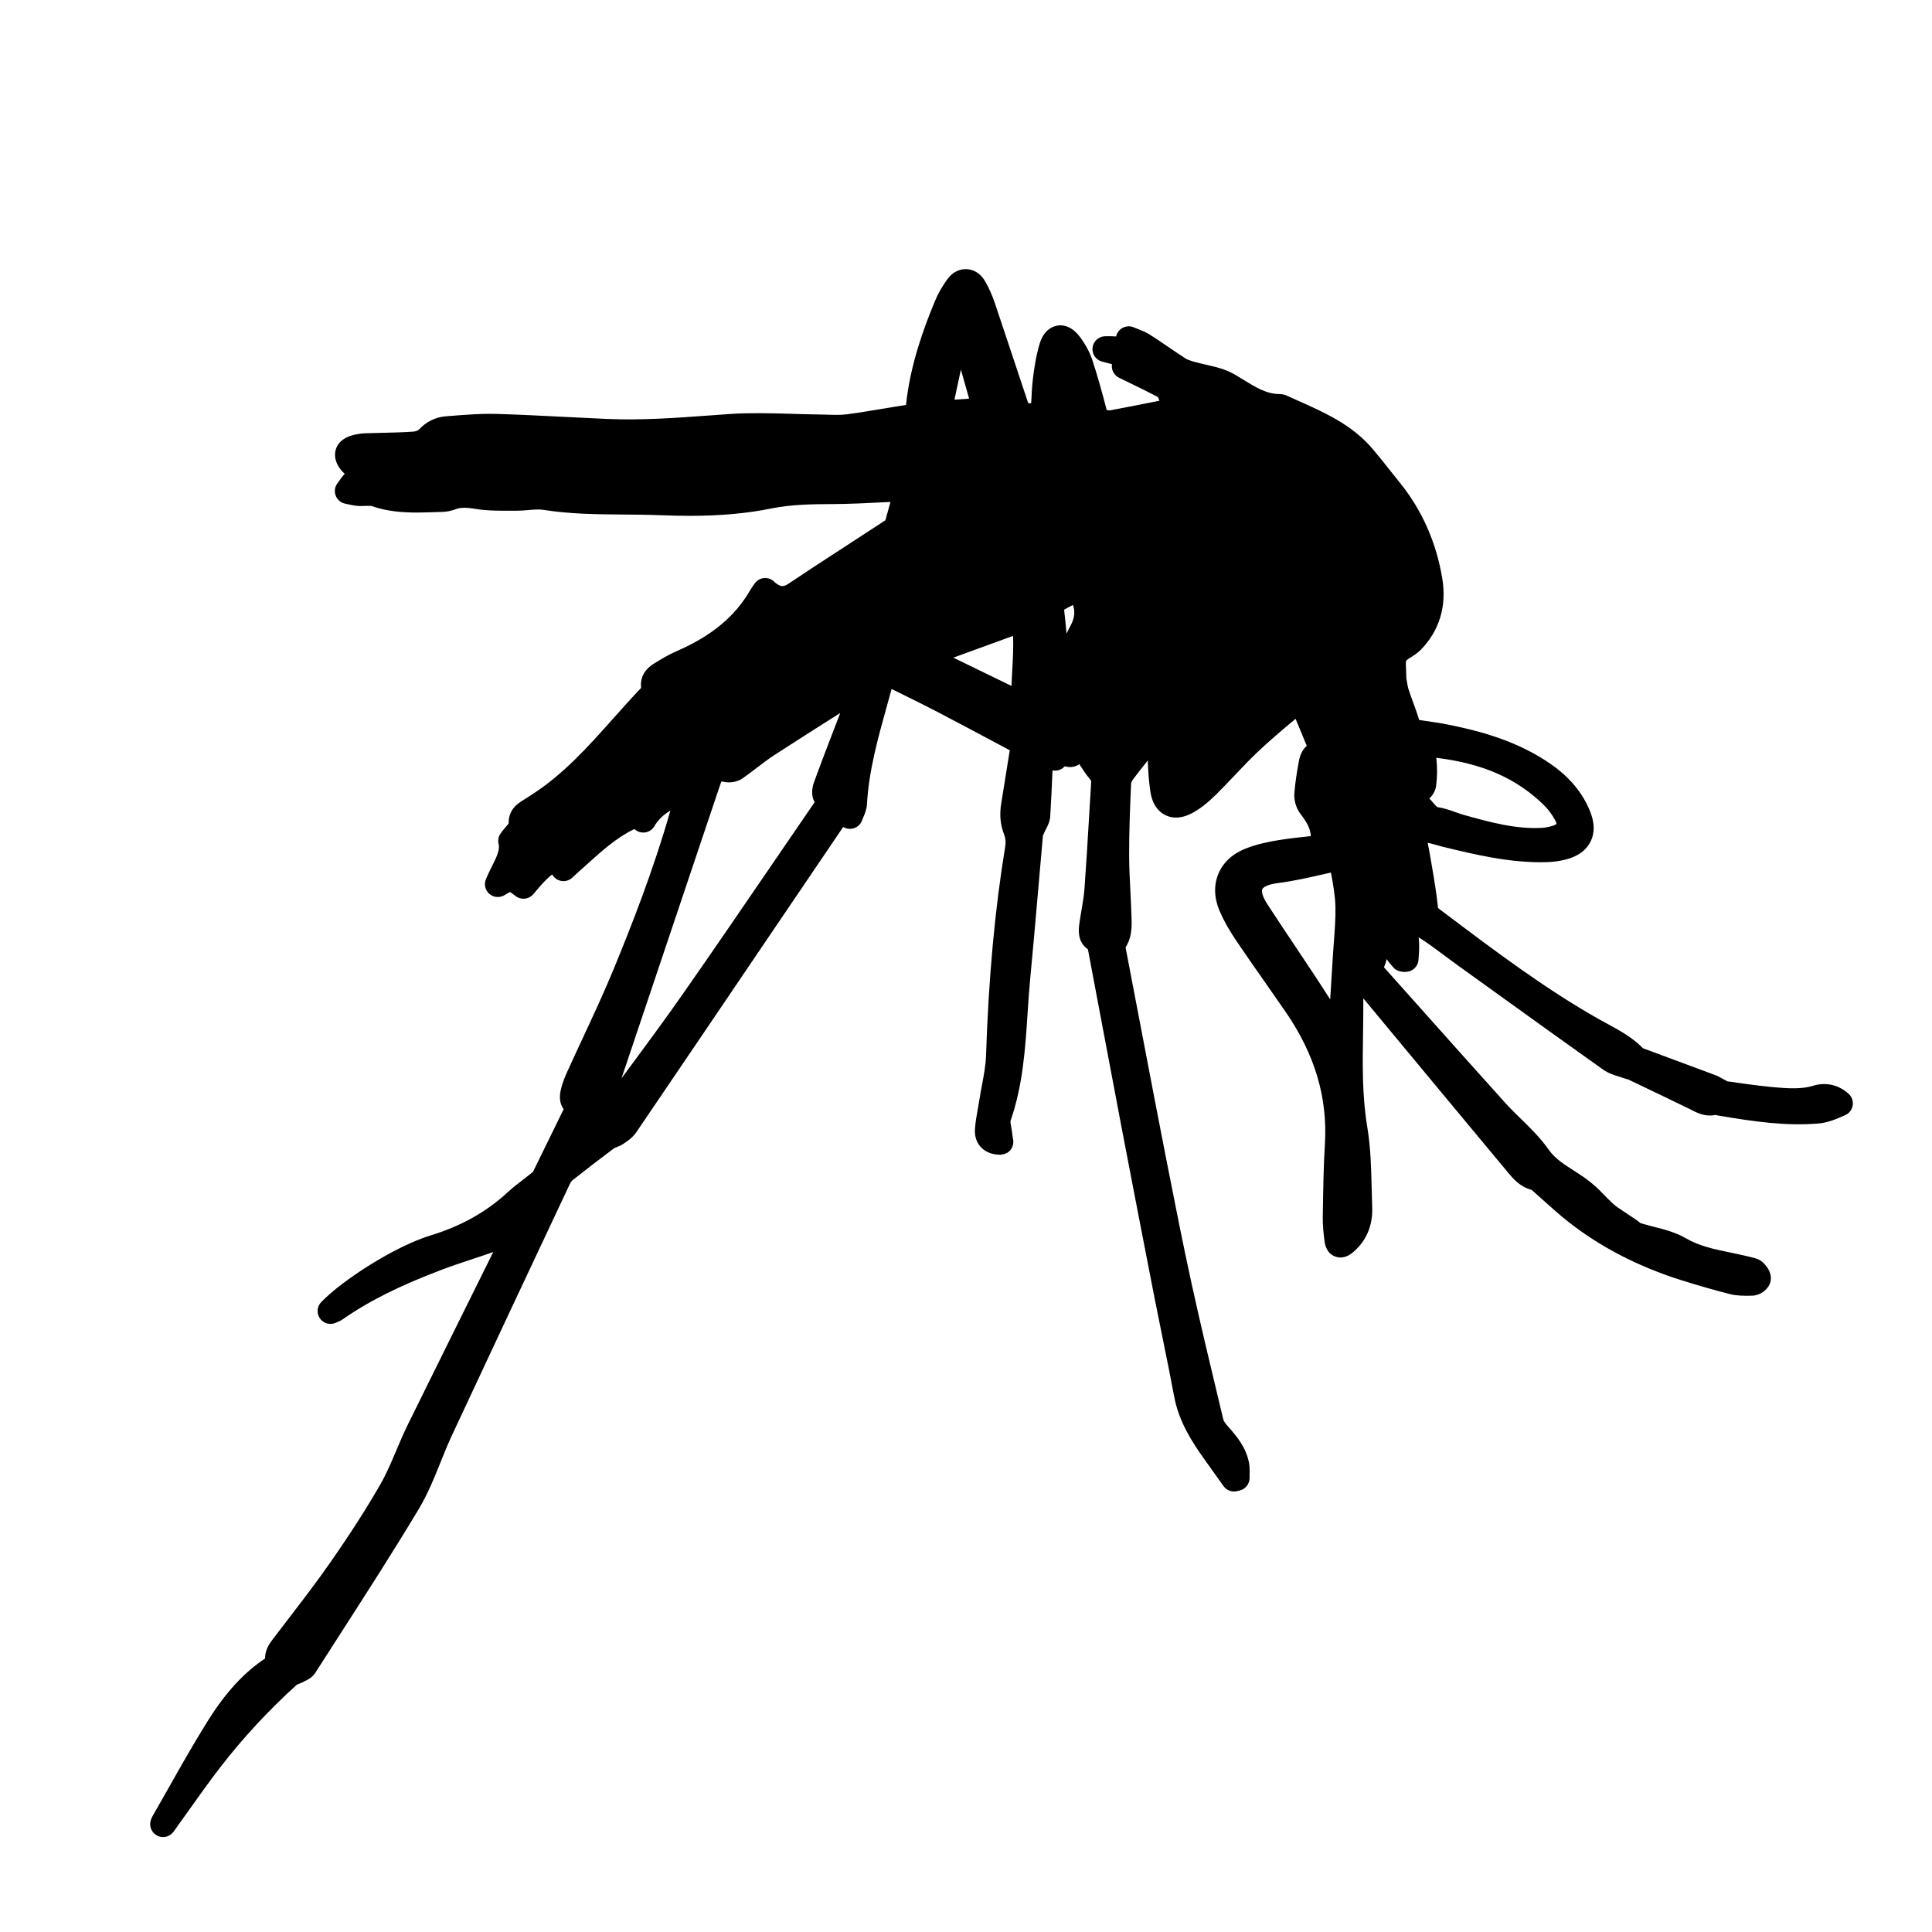 <?xml version="1.0" encoding="iso-8859-1"?>
<!-- Generator: Adobe Illustrator 17.1.0, SVG Export Plug-In . SVG Version: 6.00 Build 0)  -->
<!DOCTYPE svg PUBLIC "-//W3C//DTD SVG 1.1//EN" "http://www.w3.org/Graphics/SVG/1.1/DTD/svg11.dtd">
<svg version="1.1" id="Capa_1" xmlns="http://www.w3.org/2000/svg" xmlns:xlink="http://www.w3.org/1999/xlink" x="0px" y="0px"
	 viewBox="0 0 150 150" style="enable-background:new 0 0 150 150;" xml:space="preserve">
<g>
	<path d="M31.652,110.63c-0.317,0.646-0.6,1.31-0.881,1.975c-0.395,0.934-0.768,1.814-1.239,2.638
		c-1.07,1.865-2.353,3.865-3.921,6.113c-1.023,1.468-2.14,2.922-3.219,4.328c-0.415,0.542-0.831,1.083-1.242,1.626
		c-0.197,0.261-0.573,0.757-0.572,1.456c-1.644,1.094-3.062,2.639-4.436,4.83c-1.072,1.71-2.076,3.488-3.048,5.209
		c-0.415,0.733-0.829,1.468-1.249,2.197c-0.079,0.137-0.121,0.267-0.138,0.325c-0.138,0.434,0.035,0.916,0.436,1.157
		c0.161,0.098,0.34,0.145,0.517,0.145c0.312,0,0.617-0.146,0.812-0.414c0.366-0.507,0.73-1.021,1.098-1.536
		c0.811-1.141,1.648-2.32,2.515-3.445c1.759-2.284,3.772-4.455,5.957-6.431c0.055-0.032,0.118-0.052,0.181-0.076
		c0.138-0.054,0.276-0.11,0.484-0.222c0.22-0.112,0.551-0.282,0.779-0.638c0.676-1.059,1.354-2.114,2.034-3.17
		c2-3.108,4.067-6.322,6.002-9.553c0.697-1.162,1.201-2.418,1.689-3.632c0.276-0.688,0.553-1.377,0.864-2.046
		c3.045-6.533,6.114-13.056,9.184-19.577c0.048-0.101,0.13-0.206,0.211-0.271c1.06-0.84,2.132-1.664,3.206-2.468
		c0.054-0.033,0.116-0.052,0.176-0.076c0.158-0.062,0.355-0.14,0.554-0.272c0.3-0.2,0.71-0.474,1-0.9
		c3.283-4.831,6.558-9.67,9.831-14.508l6.223-9.18l0.146,0.061c0.254,0.105,0.541,0.102,0.793-0.011
		c0.251-0.113,0.445-0.324,0.535-0.585c0.028-0.079,0.062-0.158,0.097-0.238c0.114-0.266,0.257-0.596,0.279-0.994
		c0.147-2.601,0.832-5.062,1.558-7.666c0.119-0.429,0.238-0.857,0.356-1.29l0.631,0.312c0.979,0.482,1.957,0.965,2.924,1.468
		c1.475,0.769,2.942,1.552,4.416,2.338l1.203,0.64l-0.118,0.735c-0.178,1.116-0.36,2.264-0.548,3.409
		c-0.141,0.864-0.066,1.651,0.229,2.404c0.102,0.26,0.137,0.606,0.091,0.886c-0.808,4.89-1.297,10.213-1.497,16.274
		c-0.024,0.735-0.165,1.482-0.312,2.273c-0.069,0.371-0.139,0.742-0.197,1.114c-0.036,0.235-0.079,0.471-0.121,0.706
		c-0.089,0.499-0.182,1.015-0.227,1.55c-0.062,0.729,0.208,1.193,0.445,1.453c0.248,0.272,0.715,0.598,1.525,0.603
		c0.312-0.035,0.574-0.126,0.765-0.349c0.191-0.224,0.275-0.52,0.229-0.81l-0.029-0.168c-0.012-0.067-0.025-0.133-0.031-0.197
		c-0.016-0.187-0.049-0.381-0.083-0.574c-0.032-0.18-0.081-0.452-0.064-0.531c0.961-2.755,1.146-5.591,1.325-8.333
		c0.059-0.895,0.117-1.789,0.202-2.68c0.218-2.267,0.415-4.535,0.611-6.804c0.127-1.454,0.253-2.908,0.378-4.32
		c0.015-0.052,0.041-0.101,0.064-0.151l0.081-0.185c0.027-0.065,0.062-0.129,0.098-0.193c0.125-0.236,0.298-0.561,0.324-0.967
		c0.075-1.189,0.127-2.38,0.178-3.579c0.214,0.041,0.438,0.015,0.637-0.082c0.122-0.06,0.229-0.142,0.315-0.241
		c0.434,0.142,0.86,0.032,1.13-0.159c0.255,0.396,0.522,0.803,0.848,1.188c0.075,0.089,0.079,0.102,0.071,0.224l-0.163,2.698
		c-0.11,1.854-0.221,3.708-0.356,5.56c-0.039,0.53-0.13,1.064-0.226,1.629c-0.065,0.38-0.13,0.76-0.179,1.142
		c-0.047,0.354-0.176,1.351,0.673,1.931l1.081,5.732c0.515,2.73,1.028,5.46,1.549,8.188c0.832,4.363,1.679,8.725,2.53,13.085
		c0.207,1.057,0.422,2.112,0.637,3.168c0.309,1.519,0.618,3.037,0.902,4.561c0.368,1.964,1.405,3.543,2.35,4.869l1.478,2.072
		c0.239,0.336,0.659,0.49,1.061,0.39l0.192-0.047c0.46-0.109,0.781-0.524,0.771-0.996c-0.002-0.092,0-0.185,0.003-0.278
		c0.007-0.275,0.015-0.589-0.057-0.929c-0.249-1.176-0.934-2.008-1.674-2.829c-0.195-0.215-0.289-0.393-0.312-0.489l-0.178-0.738
		c-0.772-3.218-1.571-6.545-2.29-9.827c-0.661-3.021-1.269-6.114-1.856-9.104l-0.165-0.838c-0.548-2.788-1.081-5.578-1.614-8.368
		l-1.486-7.766c0-0.002,0.01-0.032,0.059-0.11c0.296-0.484,0.431-1.115,0.412-1.928c-0.018-0.754-0.056-1.507-0.094-2.261
		c-0.047-0.93-0.095-1.859-0.1-2.789c-0.009-1.944,0.077-3.922,0.153-5.662c0.005-0.041,0.057-0.179,0.185-0.348
		c0.361-0.479,0.734-0.952,1.111-1.422c0.027,0.819,0.076,1.654,0.211,2.485c0.235,1.438,1.174,1.95,1.975,1.95
		c0.426-0.001,0.878-0.133,1.344-0.394c0.566-0.317,1.126-0.757,1.762-1.385c0.493-0.487,0.971-0.99,1.448-1.493
		c0.551-0.581,1.102-1.162,1.678-1.716c0.979-0.939,2.033-1.824,3.054-2.679c0.303,0.722,0.592,1.409,0.87,2.1
		c-0.386,0.329-0.548,0.827-0.616,1.206c-0.14,0.779-0.281,1.611-0.346,2.47c-0.041,0.557,0.139,1.171,0.471,1.604
		c0.479,0.624,0.784,1.138,0.805,1.726c-0.825,0.088-1.679,0.179-2.519,0.315c-0.659,0.107-1.643,0.292-2.574,0.666
		c-0.998,0.4-1.718,1.072-2.082,1.944c-0.365,0.875-0.336,1.864,0.083,2.861c0.308,0.732,0.726,1.479,1.315,2.352
		c0.722,1.068,1.461,2.124,2.201,3.18c0.545,0.778,1.09,1.556,1.628,2.339c2.266,3.299,3.261,6.651,3.043,10.249
		c-0.102,1.662-0.129,3.345-0.155,4.973l-0.012,0.669c-0.011,0.657,0.061,1.291,0.135,1.885c0.155,1.223,1.058,1.284,1.237,1.284
		c0.455,0,0.798-0.25,1.016-0.438c1.002-0.865,1.504-2.061,1.451-3.455c-0.019-0.491-0.03-0.983-0.042-1.476
		c-0.037-1.562-0.076-3.176-0.34-4.761c-0.404-2.429-0.368-4.828-0.329-7.369c0.012-0.786,0.023-1.573,0.021-2.36l-0.001-0.262
		c3.267,3.943,6.541,7.88,9.814,11.816l1.415,1.7c0.398,0.48,0.932,1.122,1.832,1.348c0.004,0.004,0.007,0.006,0.009,0.008
		c0.295,0.258,0.586,0.52,0.877,0.782c0.631,0.568,1.283,1.155,1.973,1.698c2.472,1.944,5.401,3.462,8.707,4.511
		c1.299,0.412,2.599,0.784,3.863,1.106c0.48,0.121,1.104,0.139,1.729,0.114c0.6-0.021,1.329-0.517,1.417-1.201
		c0.055-0.455-0.14-0.907-0.573-1.342c-0.283-0.285-0.625-0.366-0.893-0.43c-0.332-0.085-0.667-0.16-1.002-0.232l-0.695-0.147
		c-1.226-0.254-2.384-0.493-3.431-1.103c-0.785-0.457-1.641-0.677-2.468-0.889c-0.368-0.095-0.736-0.188-1.044-0.285
		c-0.045-0.026-0.086-0.063-0.13-0.099c-0.085-0.067-0.171-0.135-0.258-0.193l-0.475-0.315c-0.284-0.188-0.569-0.377-0.854-0.574
		c-0.168-0.115-0.335-0.238-0.481-0.379c-0.262-0.251-0.516-0.509-0.77-0.767l-0.408-0.412c-0.059-0.059-0.124-0.111-0.163-0.136
		c-0.531-0.492-1.109-0.861-1.669-1.22c-0.748-0.478-1.454-0.93-1.935-1.618c-0.63-0.901-1.407-1.662-2.16-2.396
		c-0.414-0.405-0.829-0.81-1.214-1.236c-2.389-2.652-4.765-5.315-7.151-7.991l-2.26-2.531c0.098-0.212,0.166-0.425,0.213-0.636
		c0.13,0.208,0.279,0.376,0.401,0.515l0.133,0.152c0.248,0.304,0.816,0.394,1.197,0.29c0.416-0.111,0.714-0.477,0.739-0.906
		l0.018-0.269c0.016-0.221,0.03-0.44,0.035-0.661c0.006-0.278-0.009-0.548-0.04-0.811c0.68,0.427,1.332,0.914,2.017,1.426
		c0.328,0.245,0.656,0.491,0.988,0.729l2.902,2.089c2.797,2.014,5.595,4.027,8.406,6.024c0.411,0.291,0.859,0.43,1.255,0.552
		c0.137,0.042,0.272,0.083,0.406,0.133c0.081,0.03,0.166,0.053,0.269,0.073l0.751,0.358c1.373,0.657,2.747,1.314,4.115,1.982
		l0.171,0.088c0.405,0.211,1.057,0.501,1.76,0.337c0.076,0.02,0.152,0.038,0.223,0.05c2.754,0.463,5.204,0.829,7.792,0.614
		c0.731-0.062,1.396-0.354,2.059-0.645c0.308-0.136,0.527-0.416,0.583-0.748c0.057-0.331-0.057-0.669-0.303-0.898
		c-0.759-0.71-1.795-0.946-2.771-0.636c-0.843,0.267-1.923,0.219-3.106,0.104l-0.199-0.019c-1.068-0.103-2.161-0.26-3.218-0.412
		l-0.121-0.008c-0.038-0.017-0.075-0.041-0.113-0.063c-0.071-0.041-0.143-0.082-0.216-0.119l-0.137-0.075
		c-0.153-0.087-0.308-0.17-0.467-0.229c-1.492-0.558-2.984-1.111-4.477-1.665l-1.154-0.429c-0.832-0.849-1.816-1.382-2.77-1.899
		c-0.208-0.112-0.415-0.225-0.619-0.34c-4.175-2.354-8.076-5.295-11.851-8.139l-0.671-0.506c-0.002-0.017-0.003-0.035-0.005-0.055
		c-0.111-1.081-0.294-2.156-0.471-3.196l-0.082-0.486c-0.074-0.447-0.16-0.892-0.245-1.323c0.199,0.027,0.424,0.093,0.658,0.162
		c0.161,0.047,0.322,0.094,0.483,0.133c2.589,0.629,5.287,1.278,8.089,1.202c0.517-0.015,1.018-0.083,1.489-0.204
		c0.937-0.24,1.584-0.706,1.924-1.385c0.342-0.684,0.325-1.491-0.051-2.399c-0.588-1.424-1.574-2.605-3.015-3.614
		c-2.604-1.823-5.589-2.592-7.899-3.059c-0.721-0.146-1.45-0.25-2.179-0.354l-0.162-0.023c-0.14-0.478-0.308-0.937-0.472-1.383
		c-0.119-0.324-0.238-0.648-0.344-0.978c-0.07-0.216-0.104-0.442-0.142-0.669c-0.015-0.085-0.028-0.171-0.042-0.246
		c0.006-0.204-0.004-0.417-0.016-0.629c-0.013-0.244-0.032-0.611,0.008-0.698c0.049-0.062,0.252-0.192,0.387-0.279
		c0.241-0.155,0.516-0.331,0.759-0.58c1.44-1.476,2.014-3.388,1.657-5.53c-0.462-2.784-1.559-5.271-3.259-7.389l-0.639-0.802
		c-0.491-0.62-0.981-1.238-1.491-1.842c-1.598-1.887-3.705-2.826-5.742-3.734c-0.322-0.144-0.646-0.287-0.972-0.438
		c-0.132-0.062-0.372-0.107-0.518-0.107c-1.017,0-1.86-0.521-2.838-1.124c-0.209-0.129-0.418-0.258-0.63-0.383
		c-0.724-0.427-1.513-0.605-2.274-0.778c-0.314-0.071-0.629-0.142-0.931-0.231c-0.213-0.064-0.479-0.145-0.632-0.244
		c-0.436-0.28-0.863-0.572-1.291-0.863c-0.49-0.335-0.98-0.669-1.482-0.988c-0.324-0.206-0.656-0.334-0.948-0.447
		c-0.103-0.039-0.203-0.078-0.299-0.119c-0.469-0.206-1.018-0.021-1.27,0.425c-0.05,0.09-0.086,0.185-0.106,0.28
		c-0.195-0.015-0.392-0.021-0.589-0.021l-0.283,0.005c-0.494,0.017-0.902,0.394-0.958,0.885c-0.057,0.492,0.255,0.951,0.732,1.08
		l0.51,0.135c0.089,0.023,0.177,0.047,0.265,0.069c-0.065,0.428,0.152,0.855,0.548,1.049l0.705,0.344
		c0.73,0.355,1.525,0.741,2.314,1.153c0.016,0.038,0.03,0.077,0.046,0.113l0.047,0.111c0.01,0.022,0.02,0.044,0.028,0.066
		c-1.293,0.26-2.585,0.512-3.849,0.75c-0.042,0-0.084-0.007-0.127-0.011c-0.039-0.005-0.078-0.008-0.12-0.012
		c-0.402-1.556-0.744-2.749-1.104-3.852c-0.198-0.607-0.523-1.22-0.966-1.818c-0.556-0.753-1.14-0.911-1.532-0.911
		c-0.275,0-1.204,0.103-1.605,1.43c-0.289,0.963-0.428,1.938-0.518,2.681c-0.077,0.647-0.107,1.274-0.138,1.937
		c-0.076-0.001-0.154-0.001-0.228,0c-0.421-1.248-0.835-2.499-1.25-3.749c-0.442-1.333-0.884-2.667-1.334-3.998
		c-0.232-0.688-0.496-1.271-0.805-1.785c-0.661-1.101-2.068-1.183-2.841-0.16c-0.414,0.546-0.77,1.163-1.024,1.783
		c-0.872,2.107-1.903,4.904-2.239,8.046c-0.662,0.097-1.322,0.208-1.983,0.319c-0.864,0.146-1.729,0.292-2.597,0.402
		c-0.521,0.068-1.055,0.047-1.587,0.03c-0.221-0.007-0.441-0.014-0.661-0.016c-0.703-0.007-1.407-0.028-2.111-0.051
		c-1.632-0.052-3.322-0.08-4.672,0.011l-1.573,0.113c-2.622,0.191-5.326,0.392-7.982,0.277c-1.089-0.047-2.178-0.103-3.267-0.157
		c-1.79-0.092-3.581-0.183-5.373-0.235c-1.15-0.031-2.31,0.058-3.422,0.146l-0.464,0.036c-0.827,0.062-1.545,0.413-2.132,1.041
		c-0.054,0.053-0.251,0.14-0.427,0.152c-0.817,0.058-1.636,0.075-2.455,0.094c-0.413,0.009-0.825,0.018-1.237,0.032
		c-0.277,0.009-0.572,0.049-0.873,0.116c-1.326,0.292-1.625,1.195-1.478,1.879c0.099,0.46,0.389,0.862,0.717,1.15
		c-0.16,0.175-0.3,0.368-0.438,0.564l-0.132,0.184c-0.203,0.275-0.252,0.637-0.127,0.957c0.124,0.319,0.404,0.553,0.741,0.618
		l0.232,0.05c0.24,0.055,0.481,0.104,0.728,0.124c0.084,0.007,0.17,0.009,0.256,0.009c0.001,0,0.001,0,0.001,0
		c0.12,0,0.242-0.005,0.364-0.011c0.22-0.013,0.43,0.002,0.439,0.005c1.287,0.452,2.563,0.511,3.53,0.511
		c0.455,0,0.911-0.015,1.366-0.029l0.63-0.019c0.336-0.008,0.695-0.083,1.066-0.224c0.406-0.151,0.916-0.104,1.548-0.003
		c0.773,0.124,1.56,0.134,2.235,0.134l0.62-0.001l0.278,0.001c0.308,0,0.617-0.024,0.927-0.051c0.388-0.033,0.779-0.074,1.15-0.017
		c2.102,0.333,4.211,0.349,6.252,0.364c0.944,0.007,1.889,0.014,2.831,0.052c0.763,0.031,1.524,0.05,2.285,0.05
		c2.369,0,4.438-0.187,6.325-0.569c1.616-0.329,3.287-0.337,4.761-0.344c1.37-0.007,2.754-0.077,4.091-0.146
		c0.139-0.007,0.277-0.014,0.416-0.021c-0.128,0.473-0.259,0.948-0.396,1.422c-0.002,0.002-0.005,0.004-0.007,0.005
		c-0.533,0.353-1.068,0.7-1.604,1.048l-2.2,1.432c-1.239,0.806-2.479,1.61-3.703,2.438c-0.188,0.127-0.354,0.191-0.489,0.191
		c-0.053,0-0.213,0-0.543-0.26l-0.098-0.096c-0.213-0.2-0.502-0.297-0.794-0.266c-0.29,0.031-0.553,0.188-0.718,0.431l-0.119,0.171
		c-0.096,0.136-0.169,0.243-0.232,0.353c-1.182,2.046-3.009,3.552-5.749,4.74c-0.601,0.261-1.16,0.604-1.654,0.907
		c-0.299,0.184-1.185,0.729-1.056,1.907c-0.014,0.024-0.03,0.05-0.042,0.062c-0.713,0.749-1.402,1.522-2.092,2.295
		c-1.995,2.236-3.88,4.349-6.314,5.921l-0.724,0.464c-0.377,0.234-1.137,0.707-1.112,1.803c-0.056,0.071-0.136,0.165-0.196,0.235
		c-0.146,0.169-0.299,0.35-0.433,0.542c-0.165,0.237-0.22,0.534-0.15,0.814c0.117,0.467-0.18,1.057-0.522,1.741
		c-0.163,0.325-0.328,0.657-0.467,1c-0.162,0.4-0.049,0.86,0.282,1.14c0.329,0.279,0.803,0.312,1.171,0.086
		c0.233-0.146,0.357-0.209,0.423-0.237c0.065,0.036,0.19,0.119,0.429,0.307c0.419,0.327,1.022,0.27,1.373-0.134l0.271-0.319
		c0.182-0.216,0.363-0.433,0.56-0.637c0.173-0.18,0.399-0.405,0.64-0.581c0.01,0.016,0.021,0.032,0.032,0.051
		c0.158,0.25,0.42,0.418,0.714,0.456c0.3,0.037,0.591-0.056,0.809-0.256l0.161-0.149c0.125-0.116,0.248-0.23,0.374-0.343
		l0.562-0.504c1.196-1.08,2.326-2.101,3.694-2.769c0.013-0.006,0.024-0.012,0.036-0.017c0.22,0.209,0.523,0.305,0.824,0.267
		c0.306-0.042,0.574-0.222,0.729-0.488c0.308-0.528,0.729-0.905,1.242-1.21c-1.301,4.577-3.021,8.945-4.408,12.313
		c-0.731,1.778-1.563,3.562-2.367,5.288c-0.404,0.868-0.81,1.736-1.204,2.609c-0.182,0.401-0.367,0.837-0.489,1.298
		c-0.201,0.755-0.12,1.238,0.18,1.682l-0.212,0.431c-0.734,1.498-1.473,3.004-2.167,4.423c-0.035,0.037-0.078,0.068-0.145,0.122
		c-0.2,0.162-0.404,0.318-0.607,0.475c-0.403,0.31-0.819,0.629-1.216,0.994c-1.655,1.529-3.616,2.626-5.994,3.354
		c-2.797,0.857-6.856,3.484-8.482,5.173c-0.333,0.346-0.373,0.879-0.096,1.271c0.277,0.392,0.795,0.529,1.231,0.332l0.136-0.059
		c0.113-0.047,0.242-0.101,0.383-0.198c2.049-1.429,4.438-2.624,7.748-3.876c0.739-0.279,1.489-0.527,2.24-0.776
		c0.557-0.185,1.112-0.368,1.664-0.564c0.018-0.006,0.035-0.013,0.053-0.02l-0.414,0.834
		C35.805,102.233,33.721,106.428,31.652,110.63z M55.957,60.806c0.021-0.06,0.038-0.104,0.053-0.139
		c0.046,0.006,0.107,0.016,0.188,0.034c0.482,0.112,1.073,0.001,1.459-0.271c0.373-0.261,0.734-0.537,1.096-0.814
		c0.467-0.356,0.908-0.694,1.369-0.994c1.696-1.102,3.405-2.184,5.115-3.265l-0.833,2.165c-0.407,1.062-0.813,2.126-1.201,3.198
		c-0.105,0.296-0.295,0.997,0.05,1.559c-0.015,0.021-0.03,0.043-0.046,0.065c-1.13,1.645-2.256,3.292-3.382,4.939
		c-2.242,3.282-4.562,6.676-6.877,9.985c-1.332,1.905-2.741,3.812-4.104,5.655c-0.197,0.267-0.394,0.533-0.591,0.8
		c2.172-6.469,4.347-12.937,6.521-19.403L55.957,60.806z M74.102,31.029l0.502-2.335l0.638,2.258L74.102,31.029z M82.617,47.339
		c0.234-0.139,0.455-0.258,0.688-0.37c0.184,0.53,0.121,1.038-0.2,1.63c-0.102,0.188-0.205,0.385-0.299,0.589
		C82.754,48.561,82.688,47.943,82.617,47.339z M74.016,51.06l4.638-1.691c0.037,0.848-0.01,1.706-0.059,2.599
		c-0.023,0.424-0.048,0.855-0.062,1.289L74.016,51.06z M111.518,58.88c-0.002-0.015-0.004-0.03-0.006-0.045
		c3.622,0.443,6.237,1.602,8.354,3.67c0.325,0.318,0.635,0.735,0.896,1.209c0.079,0.145,0.085,0.229,0.082,0.244
		c-0.009,0.017-0.079,0.09-0.271,0.15c-0.301,0.095-0.582,0.15-0.839,0.165c-2.062,0.121-4.11-0.452-6.09-1.005
		c-0.216-0.061-0.428-0.138-0.641-0.213c-0.432-0.155-0.879-0.314-1.383-0.387c-0.056-0.008-0.134-0.092-0.301-0.29
		c-0.095-0.111-0.205-0.242-0.34-0.372c0.233-0.244,0.466-0.576,0.519-0.987C111.592,60.324,111.598,59.605,111.518,58.88z
		 M98.001,69.037c0.073-0.157,0.434-0.376,1.206-0.474c1.226-0.155,2.431-0.432,3.597-0.698l0.529-0.12
		c0.171,0.923,0.33,1.795,0.349,2.658c0.019,0.881-0.048,1.763-0.119,2.697c-0.028,0.372-0.057,0.744-0.079,1.117l-0.208,3.382
		c-0.042-0.068-0.085-0.136-0.128-0.204c-0.841-1.313-1.707-2.609-2.574-3.906c-0.733-1.095-1.466-2.19-2.182-3.296
		C97.993,69.578,97.933,69.186,98.001,69.037z"/>
</g>
</svg>
